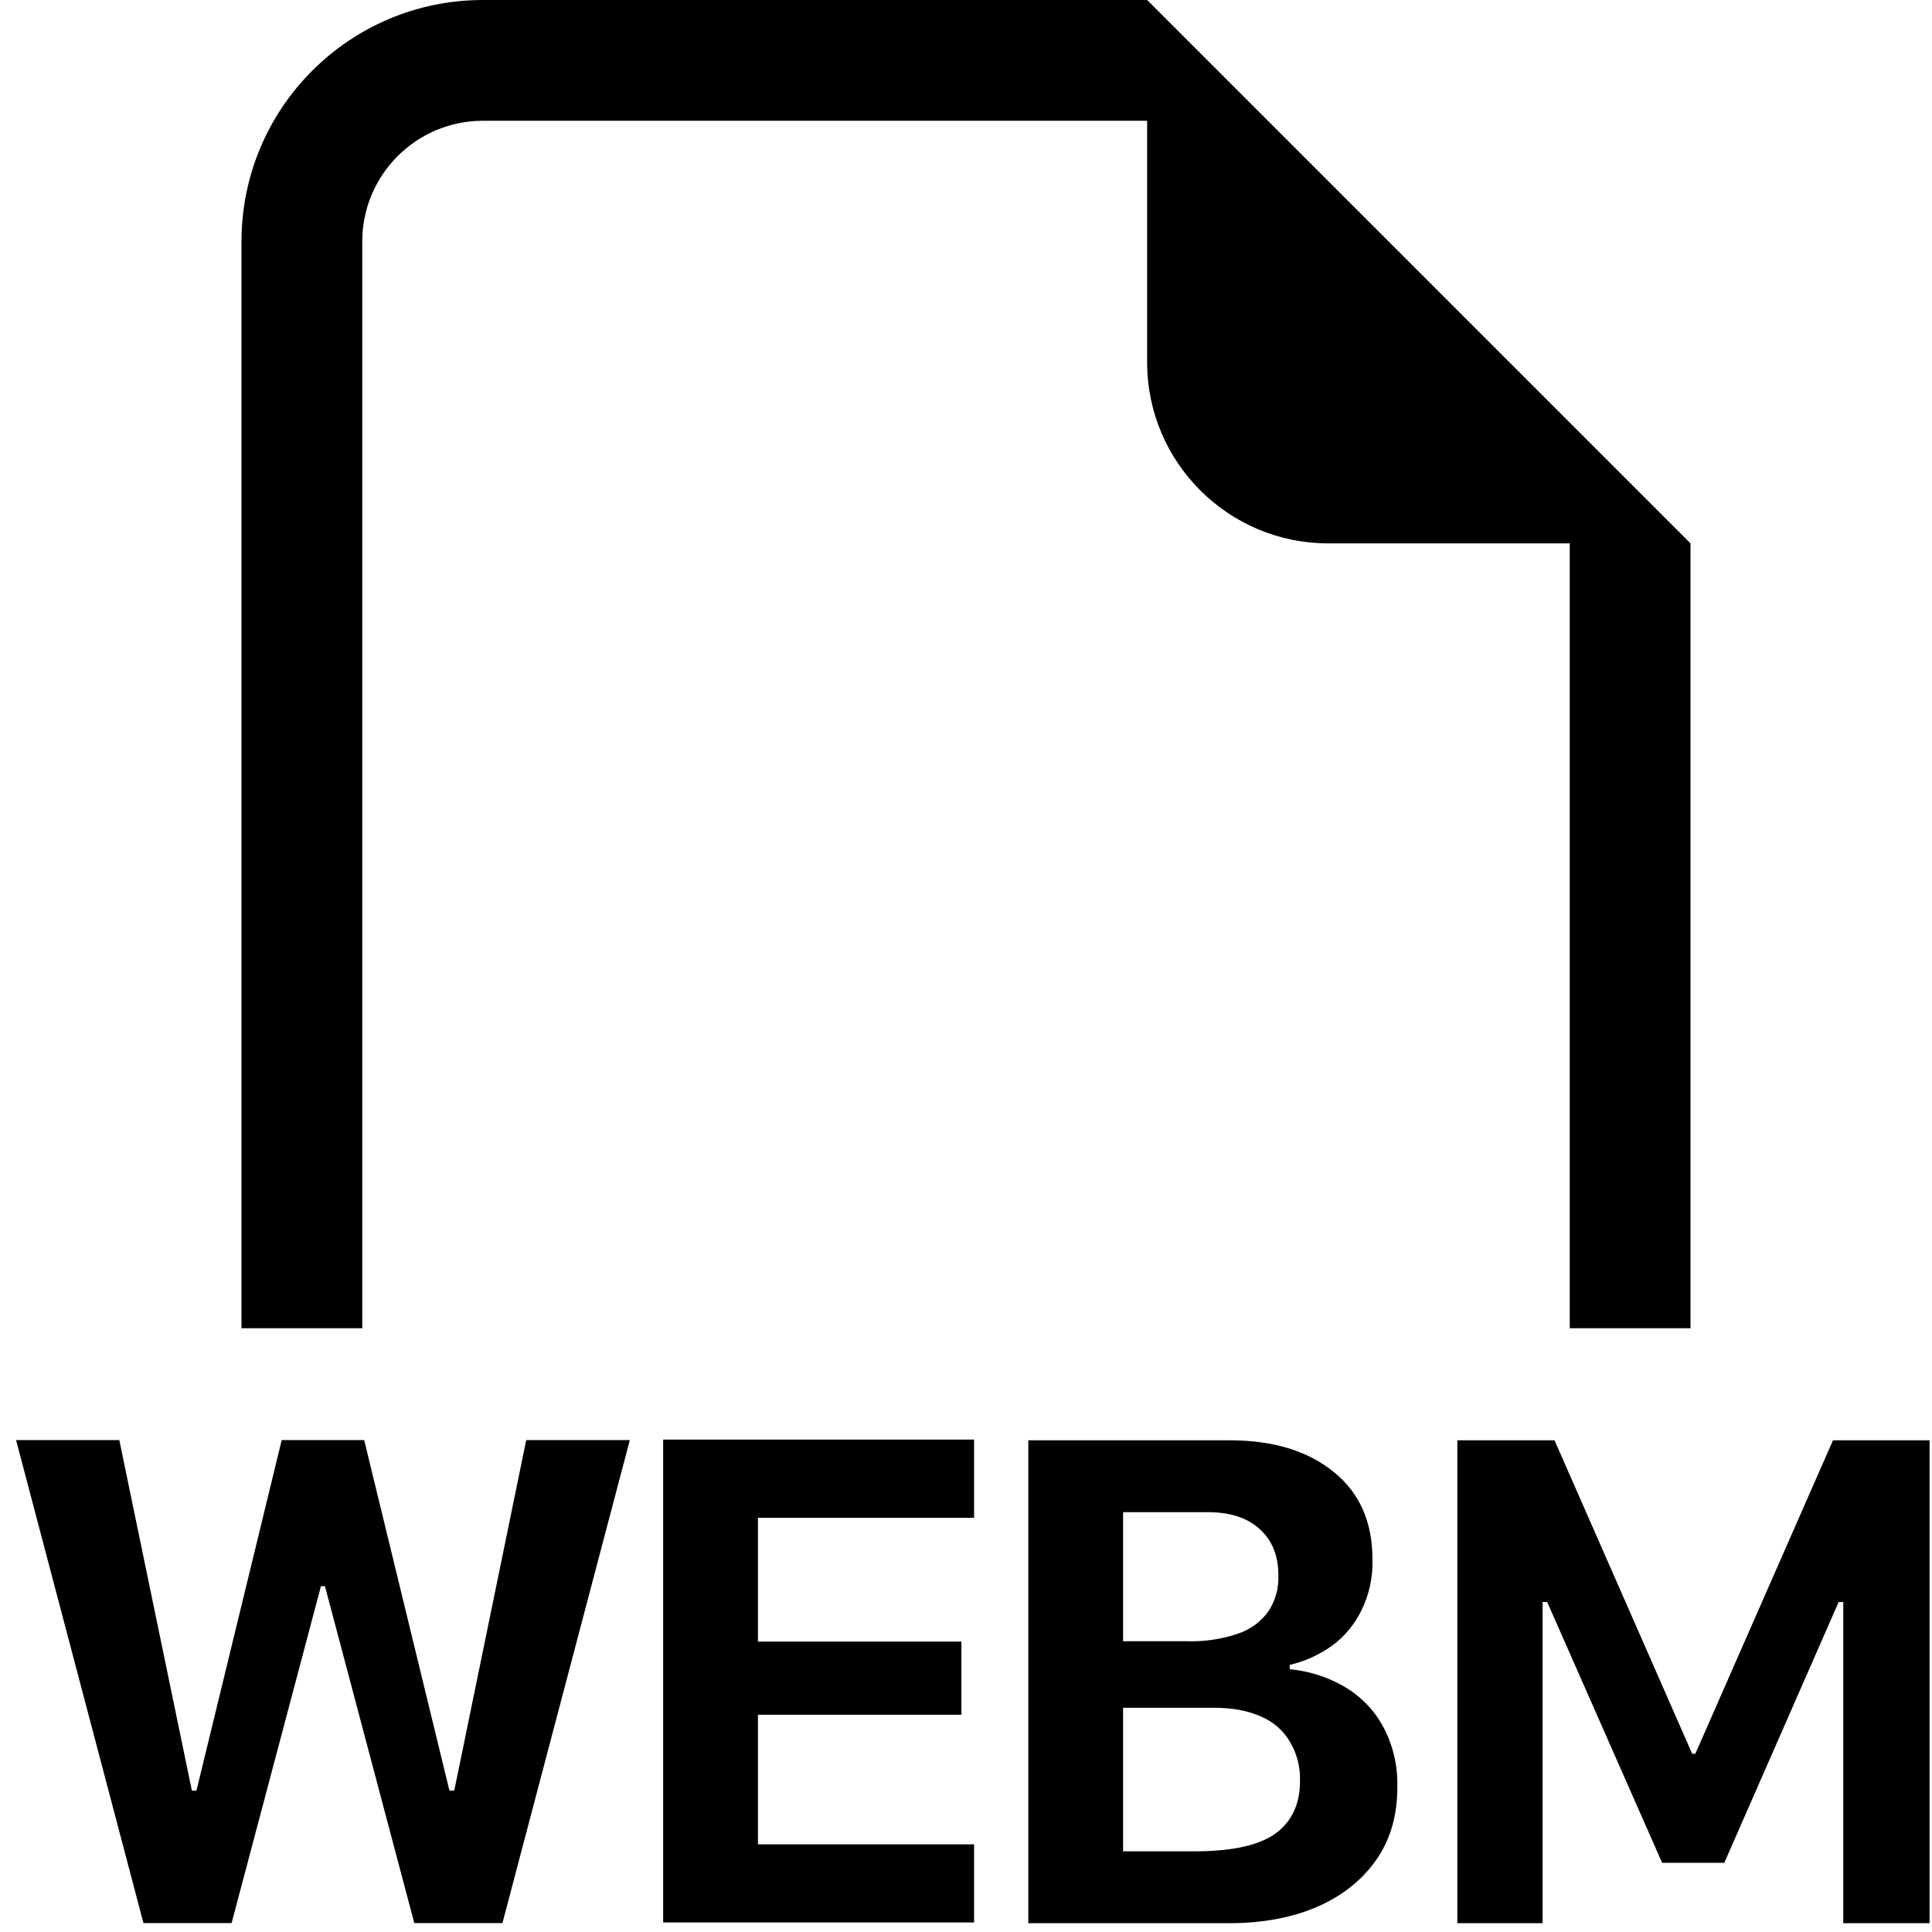 <?xml version="1.0" encoding="UTF-8" standalone="no"?>
<svg
   width="16"
   height="16"
   fill="currentColor"
   class="bi bi-filetype-woff"
   viewBox="0 0 16 16"
   version="1.1"
   id="svg1"
   sodipodi:docname="bi-filetype-webm.svg"
   inkscape:version="1.3.2 (091e20e, 2023-11-25)"
   xmlns:inkscape="http://www.inkscape.org/namespaces/inkscape"
   xmlns:sodipodi="http://sodipodi.sourceforge.net/DTD/sodipodi-0.dtd"
   xmlns="http://www.w3.org/2000/svg"
   xmlns:svg="http://www.w3.org/2000/svg">
  <defs
     id="defs1" />
  <sodipodi:namedview
     id="namedview1"
     pagecolor="#ffffff"
     bordercolor="#000000"
     borderopacity="0.25"
     inkscape:showpageshadow="2"
     inkscape:pageopacity="0.0"
     inkscape:pagecheckerboard="0"
     inkscape:deskcolor="#d1d1d1"
     inkscape:zoom="43.375"
     inkscape:cx="7.9884726"
     inkscape:cy="8"
     inkscape:window-width="1392"
     inkscape:window-height="1067"
     inkscape:window-x="2849"
     inkscape:window-y="345"
     inkscape:window-maximized="0"
     inkscape:current-layer="layer3" />
  <path
     fill-rule="evenodd"
     d="M 14,4.5 V 11 H 13 V 4.5 H 11 C 10.172,4.5 9.5,3.828 9.5,3 V 1 H 4 C 3.448,1 3,1.448 3,2 v 9 H 2 V 2 C 2,0.895 2.895,0 4,0 h 5.5 z"
     id="path1"
     sodipodi:nodetypes="ccccsscssccsscc" />
  <g
     inkscape:groupmode="layer"
     id="layer1"
     inkscape:label="Layer 1">
    <path
       d="m 8.067,15.274 h -1.79 v -1.073 h 1.685 v -0.606 h -1.685 v -1.025 h 1.79 v -0.648 h -2.575 v 3.999 h 2.575 z"
       style="fill-rule:evenodd"
       id="path1-5" />
  </g>
  <g
     inkscape:groupmode="layer"
     id="layer2"
     inkscape:label="Layer 2">
    <path
       d="M 8.516,15.927 H 10.18 c 0.272,0 0.512,-0.044 0.72,-0.132 0.21,-0.09 0.374,-0.219 0.493,-0.386 0.12,-0.169 0.18,-0.372 0.179,-0.61 0.005,-0.178 -0.037,-0.354 -0.123,-0.51 -0.076,-0.136 -0.188,-0.248 -0.323,-0.325 -0.137,-0.078 -0.288,-0.126 -0.445,-0.14 v -0.036 c 0.127,-0.03 0.246,-0.084 0.352,-0.16 0.104,-0.077 0.187,-0.178 0.243,-0.294 0.064,-0.131 0.095,-0.276 0.09,-0.422 0,-0.309 -0.107,-0.55 -0.322,-0.723 -0.215,-0.174 -0.501,-0.261 -0.858,-0.261 H 8.516 Z m 0.785,-3.404 H 10.001 c 0.187,0 0.33,0.047 0.431,0.14 0.103,0.092 0.155,0.22 0.155,0.384 0.004,0.105 -0.024,0.208 -0.082,0.296 -0.061,0.086 -0.148,0.151 -0.249,0.185 -0.139,0.048 -0.286,0.069 -0.433,0.064 h -0.522 z m 0,1.62 H 10.051 c 0.154,0 0.285,0.024 0.393,0.073 0.101,0.042 0.185,0.116 0.24,0.211 0.058,0.098 0.086,0.211 0.082,0.325 0,0.189 -0.068,0.334 -0.205,0.434 -0.137,0.097 -0.36,0.146 -0.671,0.146 h -0.589 z m 3.474,1.784 v -2.66 h 0.038 l 0.952,2.16 h 0.515 l 0.947,-2.16 h 0.038 v 2.66 h 0.715 v -3.999 h -0.8 l -1.14,2.596 h -0.026 l -1.14,-2.596 h -0.805 v 3.999 z"
       style="fill-rule:evenodd"
       id="path1-8" />
  </g>
  <g
     inkscape:groupmode="layer"
     id="layer3"
     inkscape:label="Layer 3">
    <path
       d="m 2.658,13.136 -0.74,2.79 h -0.73 l -1.055,-4 h 0.855 l 0.601,2.903 h 0.038 l 0.706,-2.903 h 0.683 l 0.706,2.903 h 0.04 l 0.596,-2.903 h 0.858 l -1.055,4 h -0.73 l -0.74,-2.79 z"
       style="fill-rule:evenodd"
       id="path1-4" />
  </g>
</svg>
